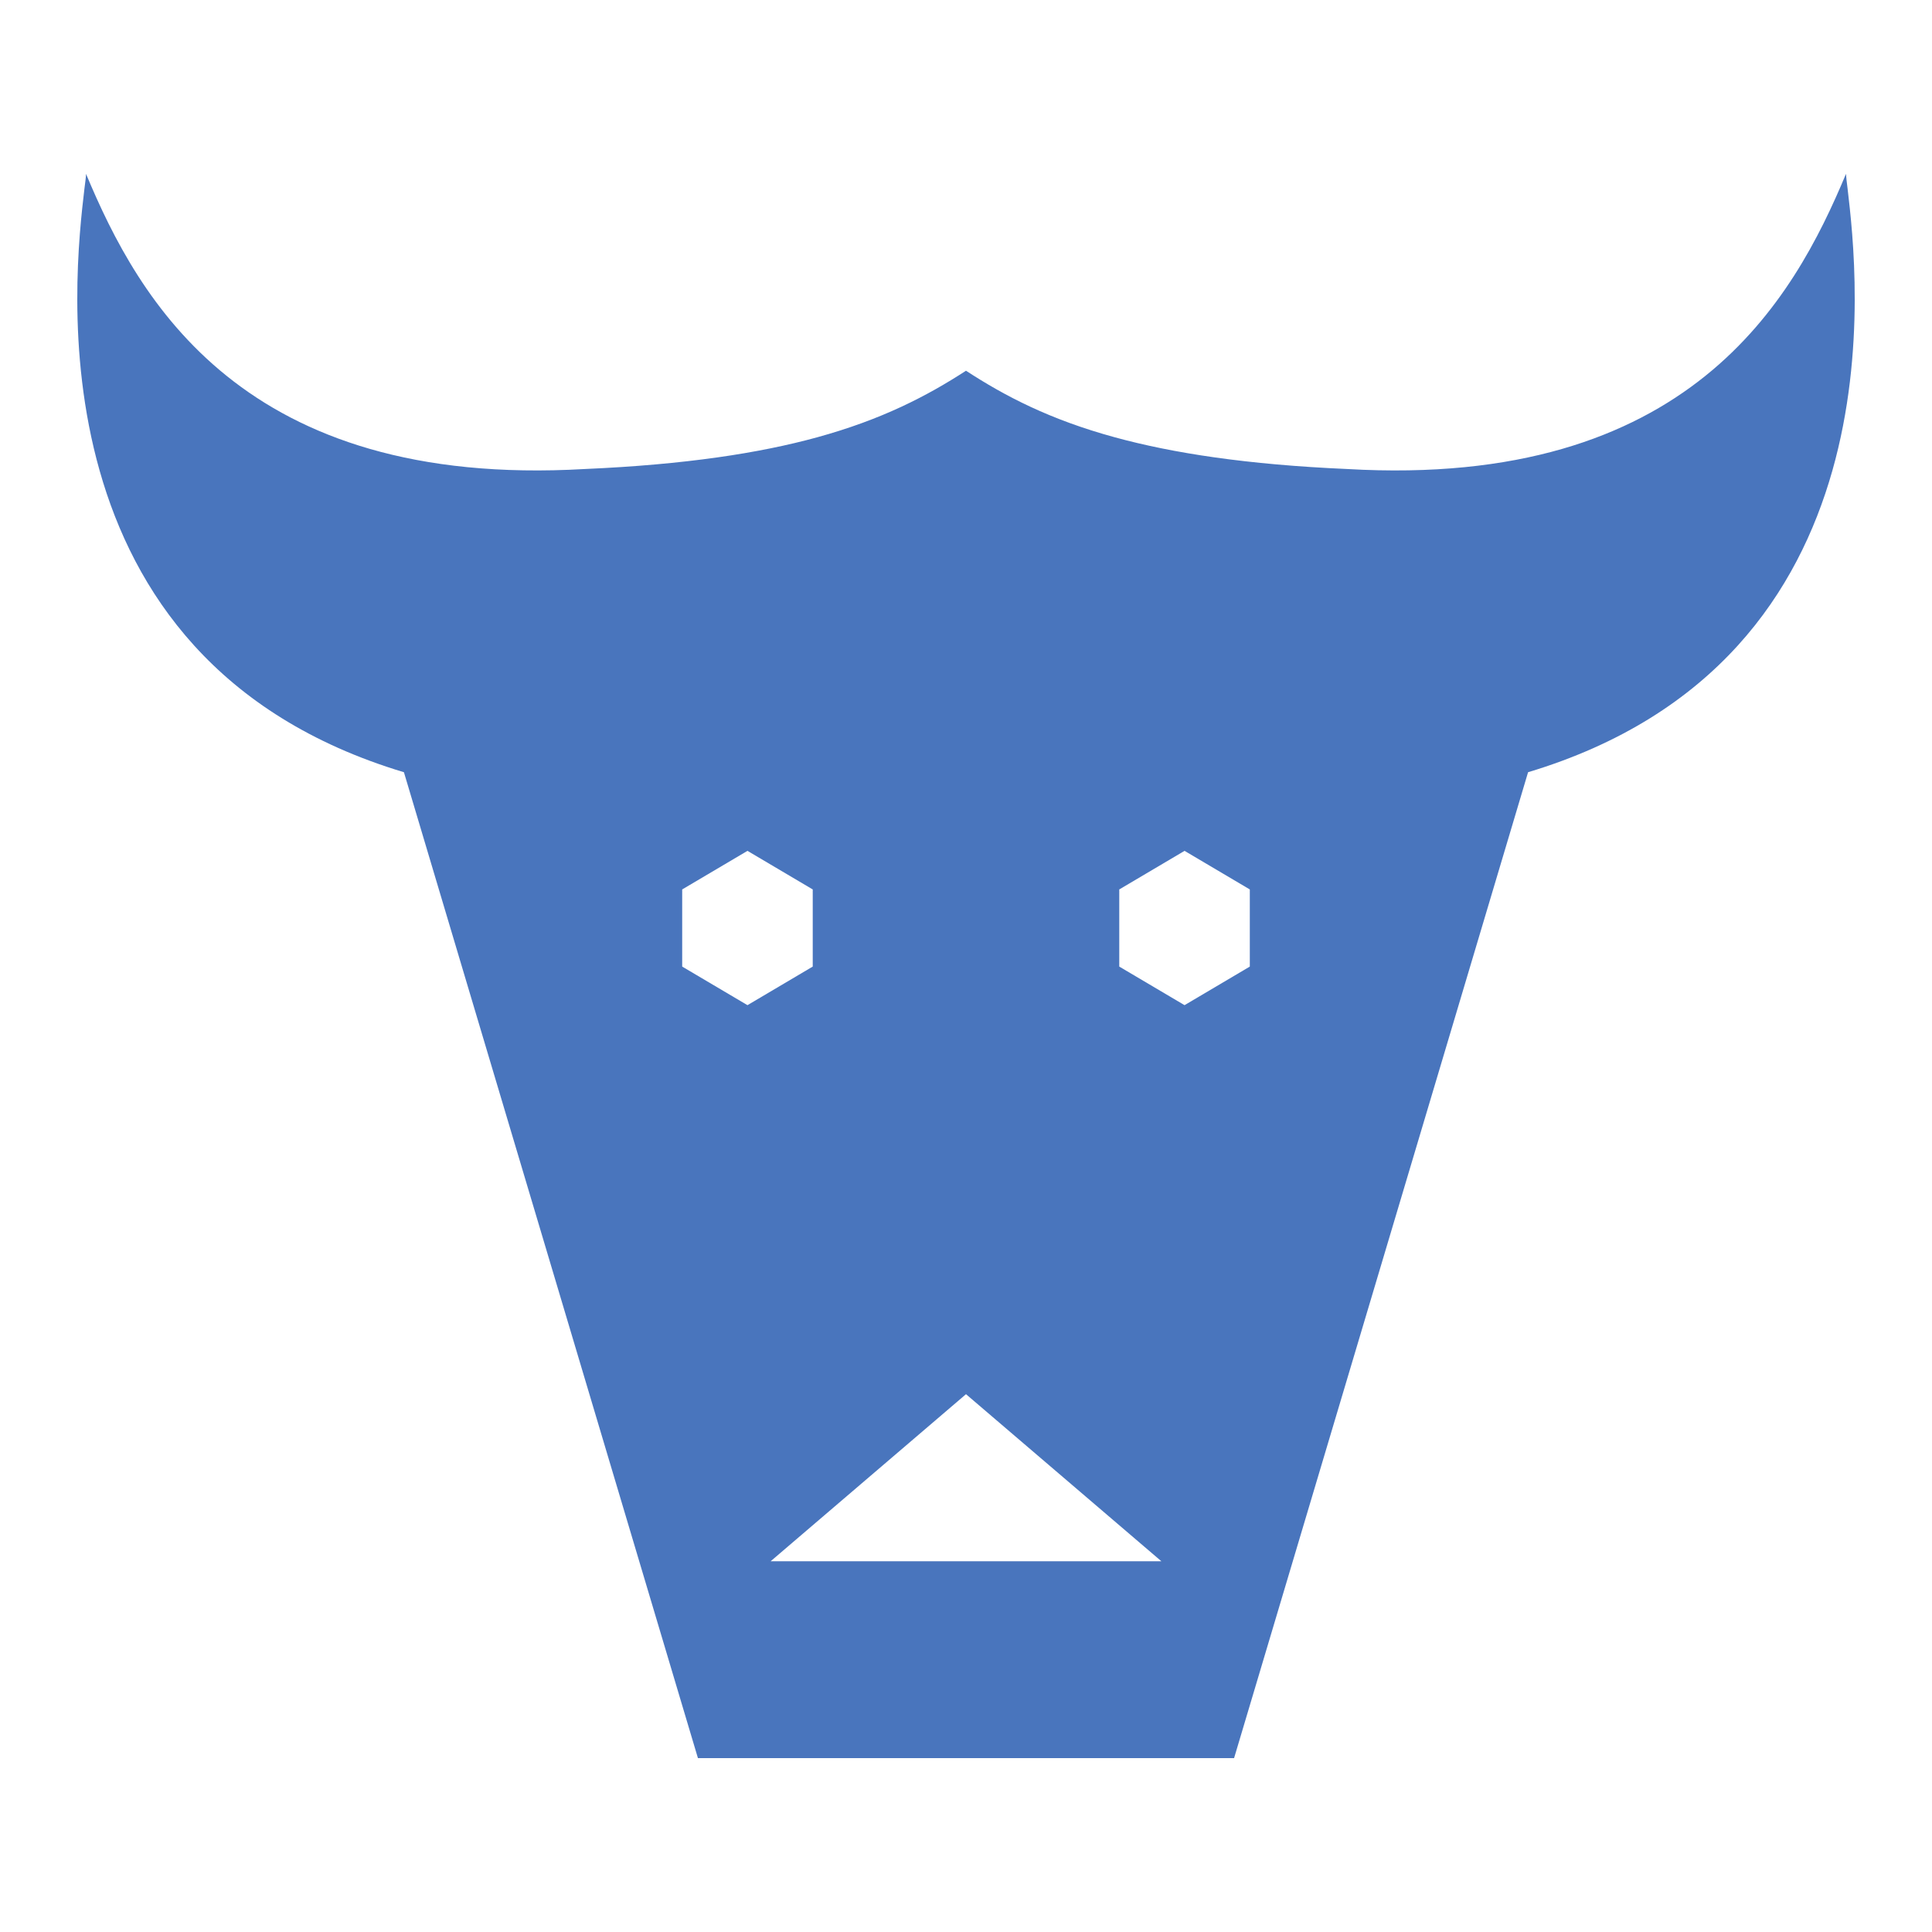 <svg width="100" height="100" viewBox="0 0 100 100" fill="none" xmlns="http://www.w3.org/2000/svg">
<g clip-path="url(#clip0_349_74)">
<path d="M95.631 9.767C95.585 9.41 95.555 9.144 95.548 9C92.833 15.499 87.449 25.301 69.727 24.276C64.539 24.049 60.708 23.456 57.707 22.636C54.344 21.718 52.029 20.51 50 19.189C47.972 20.503 45.657 21.71 42.293 22.636C39.299 23.456 35.469 24.049 30.273 24.276C12.552 25.301 7.167 15.499 4.453 9C4.453 9.144 4.415 9.41 4.37 9.767C3.842 14.269 1.489 34.132 20.907 39.97L36.125 91H63.876L79.093 39.97C98.511 34.124 96.159 14.269 95.631 9.767ZM35.31 50.03V46.037L38.689 44.04L42.067 46.037V50.03L38.689 52.027L35.31 50.03ZM39.888 80.811L50 72.163L60.113 80.811H39.888ZM64.69 50.03L61.312 52.027L57.933 50.03V46.037L61.312 44.04L64.69 46.037V50.03Z" fill="#4975BD"/>
</g>
<defs>
<clipPath id="clip0_349_74">
<rect width="92" height="82" fill="white" transform="translate(4 9)"/>
</clipPath>
</defs>
</svg>
